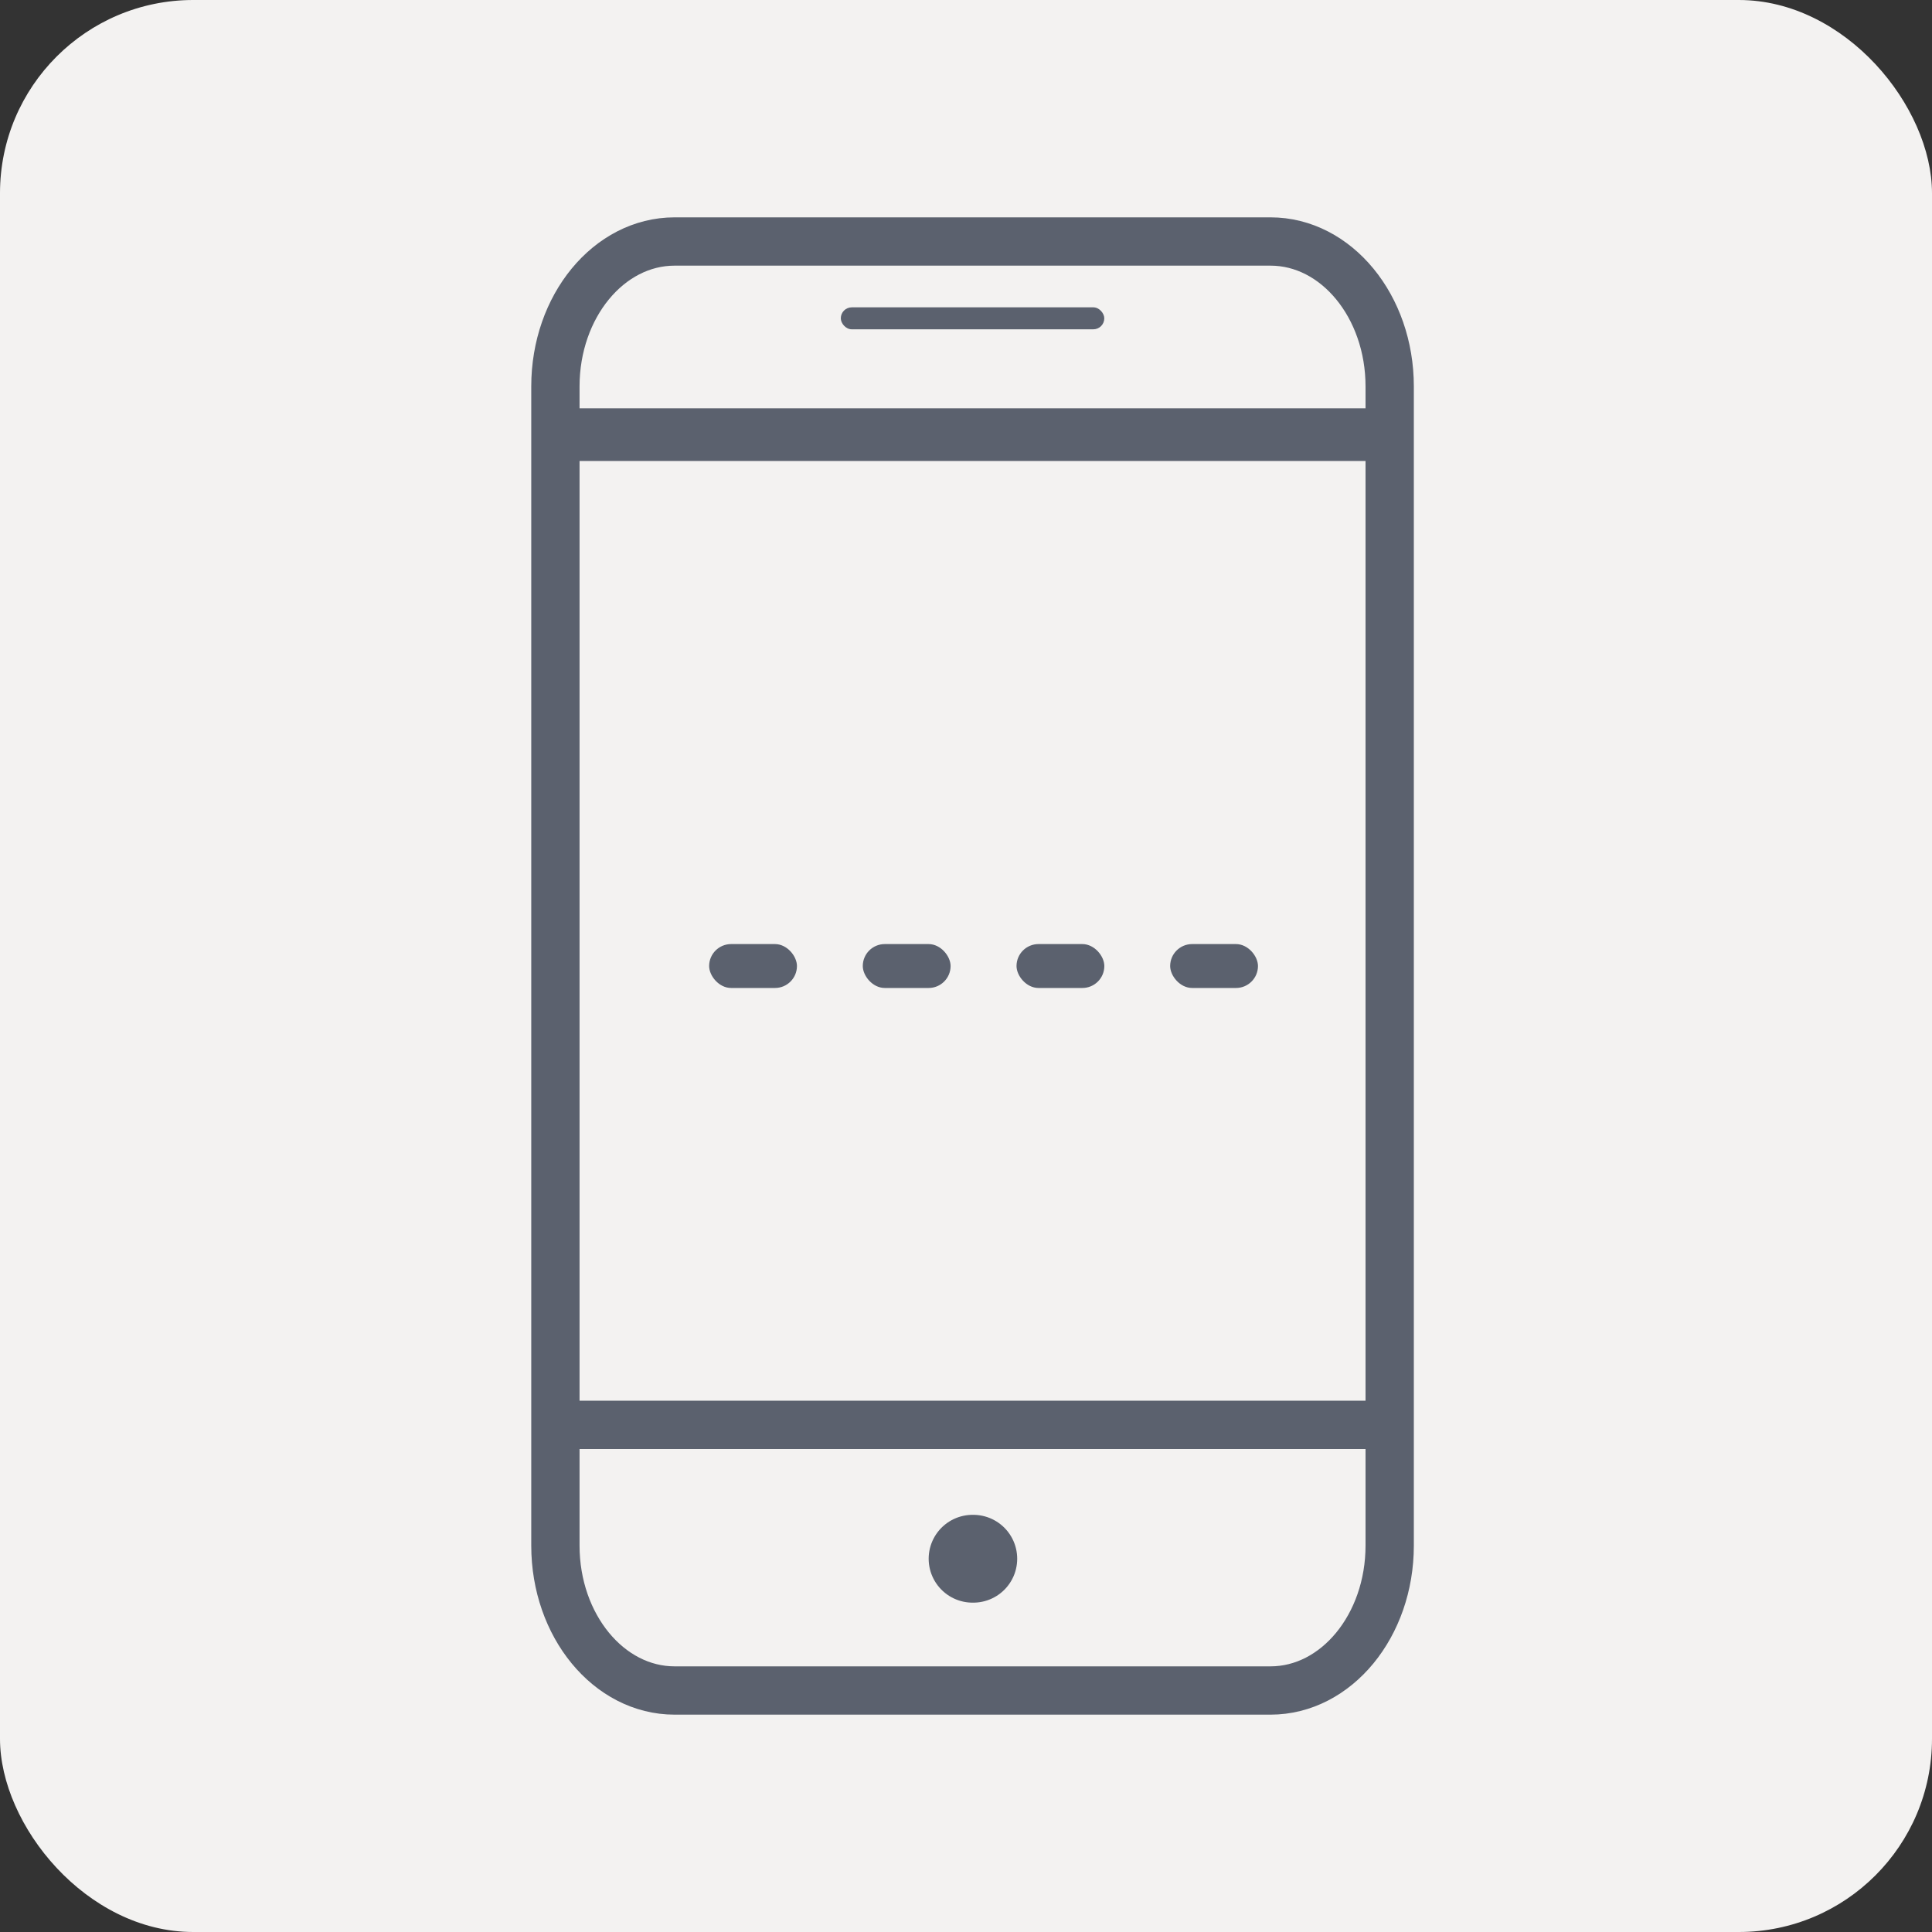 <svg width="40" height="40" viewBox="0 0 40 40" fill="none" xmlns="http://www.w3.org/2000/svg">
<rect x="0" y="0" width="40" height="40" fill="#333333" stroke="none"/>
<rect width="40" height="40" rx="4" fill="#F3F2F1"/>
<path d="M26.304 5H13.967C12.604 5 11.499 6.343 11.499 8V32C11.499 33.657 12.604 35 13.967 35H26.304C27.667 35 28.772 33.657 28.772 32V8C28.772 6.343 27.667 5 26.304 5Z" stroke="#5B616E" stroke-linecap="round" stroke-linejoin="round"/>
<path d="M20.136 32.272H20.151" stroke="#5B616E" stroke-width="1.818" stroke-linecap="round" stroke-linejoin="round"/>
<line x1="11.499" y1="29.5" x2="28.772" y2="29.5" stroke="#5B616E"/>
<line x1="11.499" y1="8.999" x2="28.772" y2="8.999" stroke="#5B616E" stroke-width="1.091"/>
<rect x="17.408" y="6.363" width="5.455" height="0.455" rx="0.227" fill="#5B616E"/>
<rect x="14.682" y="19.546" width="1.818" height="0.909" rx="0.455" fill="#5B616E"/>
<rect x="21.046" y="19.546" width="1.818" height="0.909" rx="0.455" fill="#5B616E"/>
<rect x="17.863" y="19.546" width="1.818" height="0.909" rx="0.455" fill="#5B616E"/>
<rect x="24.227" y="19.546" width="1.818" height="0.909" rx="0.455" fill="#5B616E"/>
</svg>
